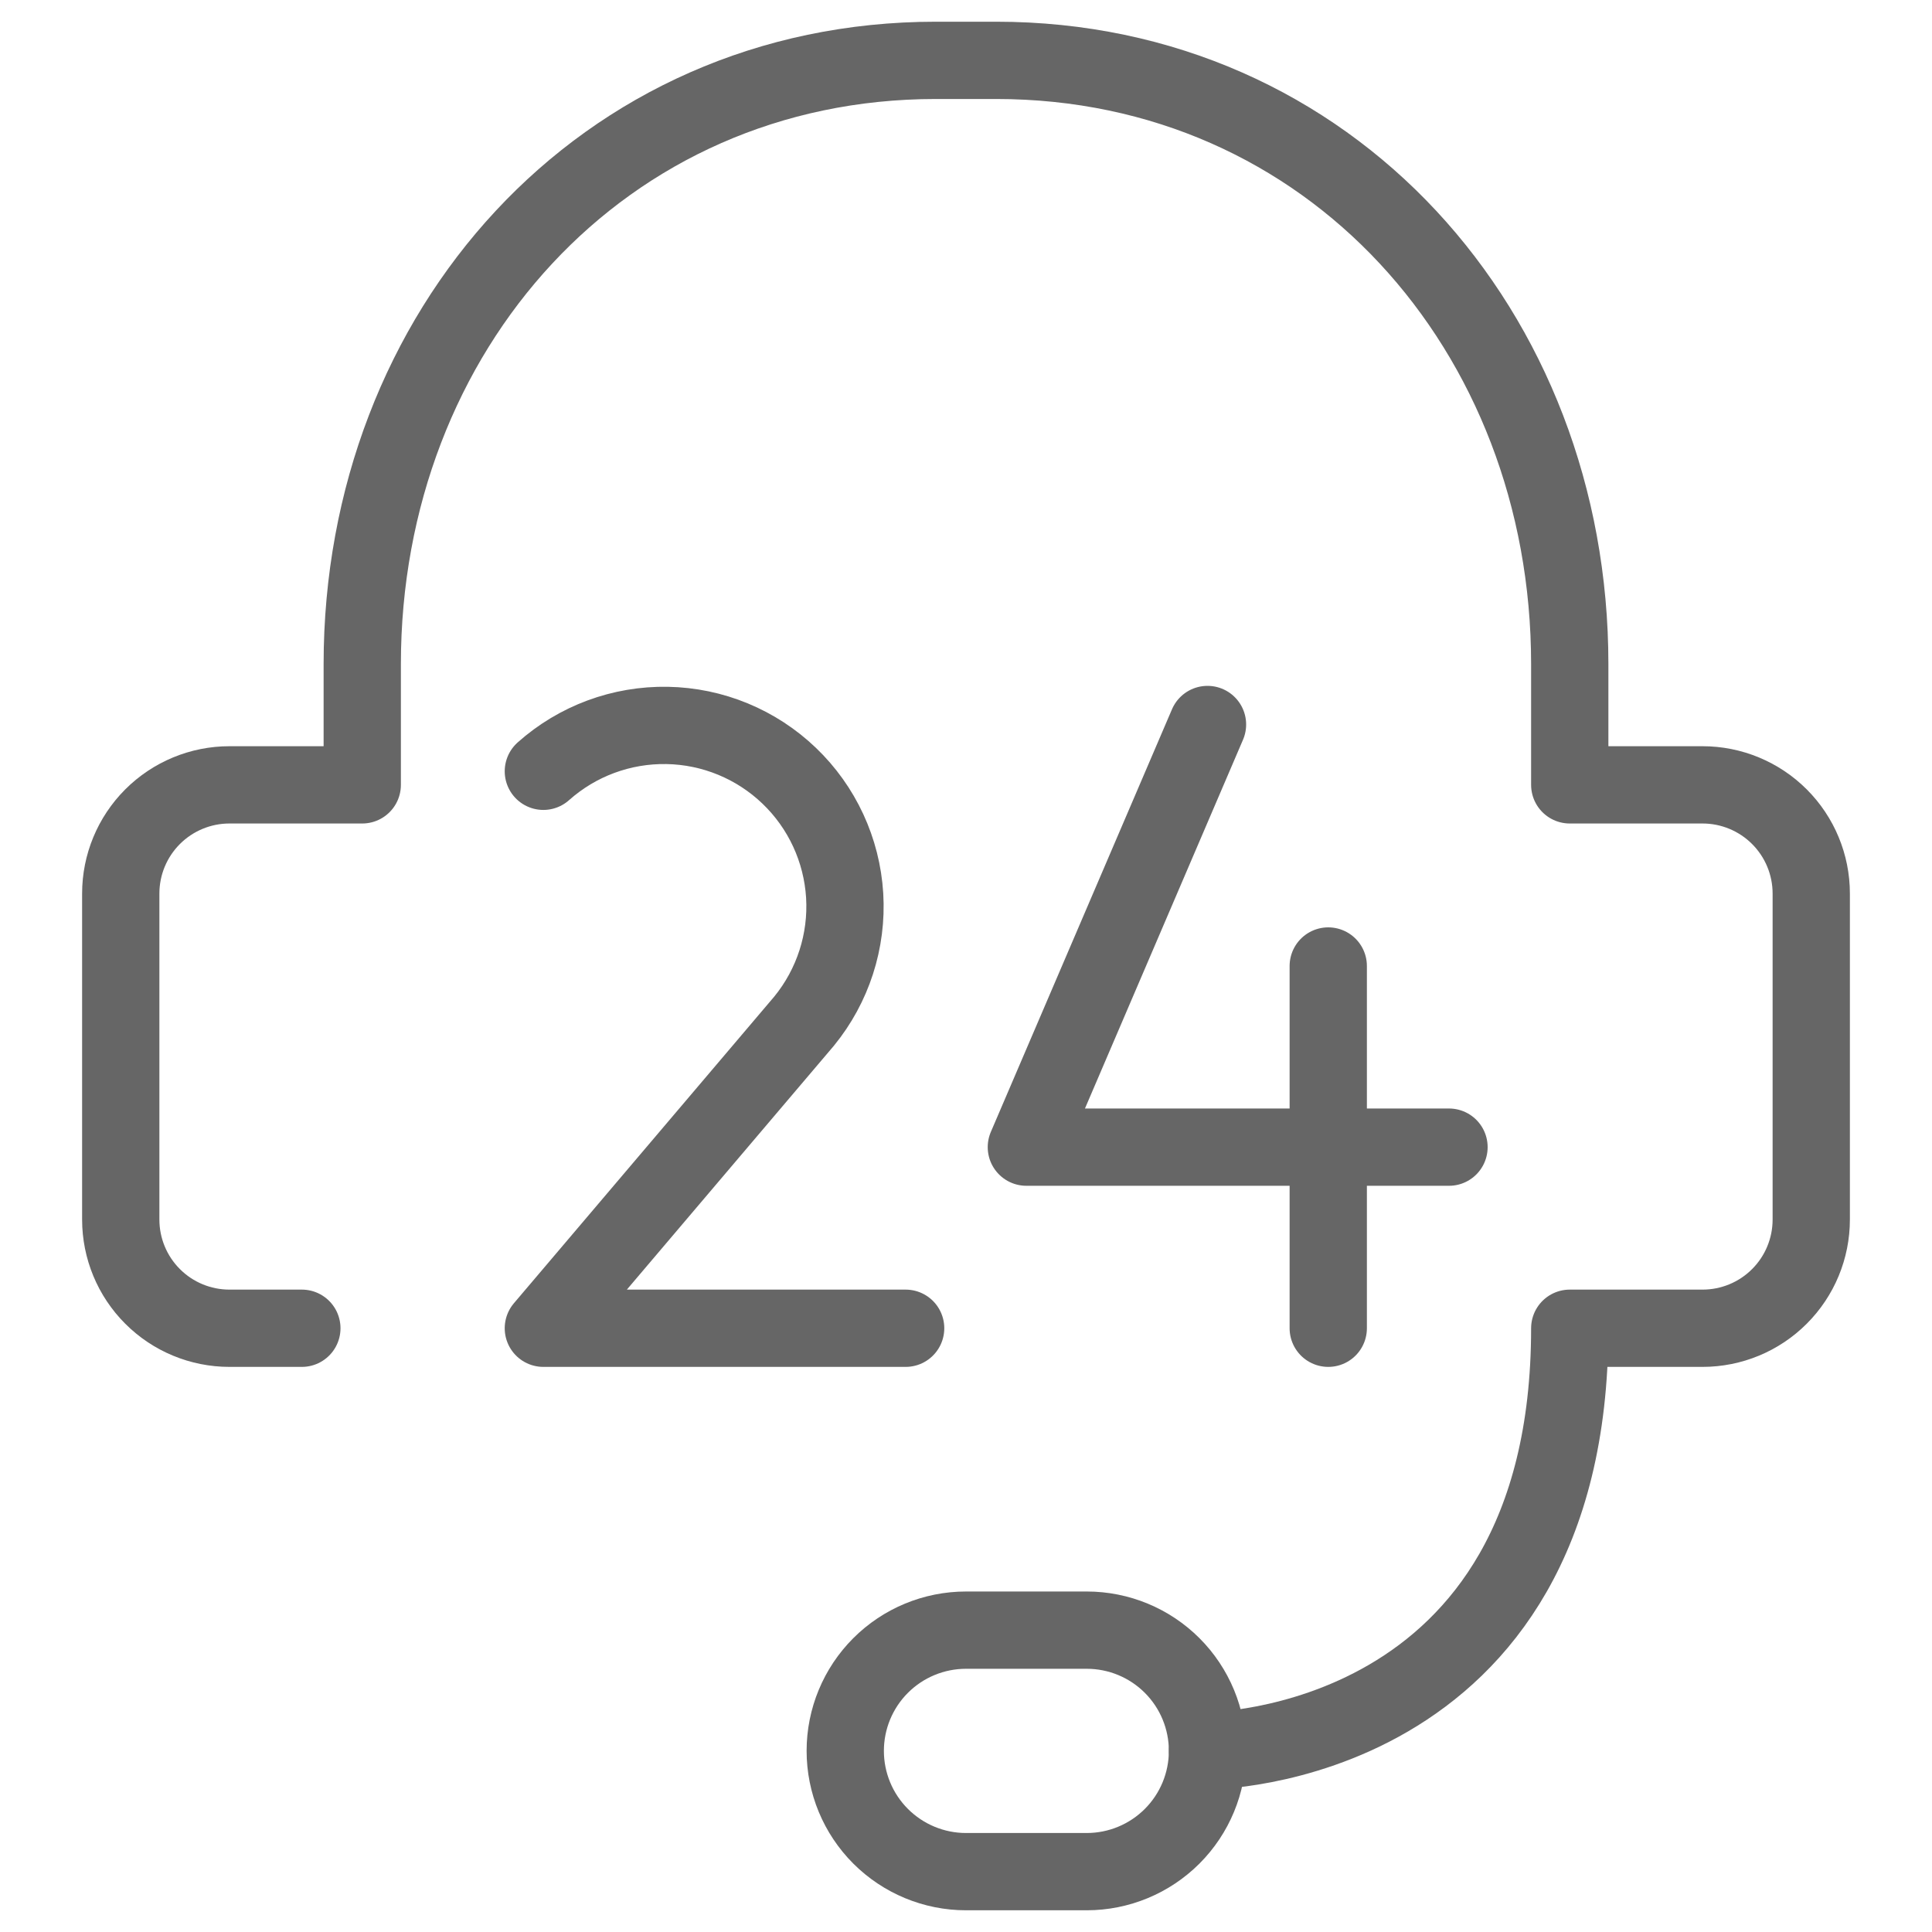 <svg width="50" height="50" viewBox="0 0 50 50" fill="none" xmlns="http://www.w3.org/2000/svg">
  <path d="M31.25 45.312C31.25 45.312 40.625 45.312 40.625 34.375H44.062C44.808 34.375 45.524 34.079 46.051 33.551C46.579 33.024 46.875 32.308 46.875 31.562V23.125C46.875 22.379 46.579 21.664 46.051 21.136C45.524 20.609 44.808 20.312 44.062 20.312H40.625V17.188C40.625 8.559 34.41 1.562 25.781 1.562H24.219C15.588 1.562 9.375 8.559 9.375 17.188V20.312H5.938C5.192 20.312 4.476 20.609 3.949 21.136C3.421 21.664 3.125 22.379 3.125 23.125V31.562C3.125 32.308 3.421 33.024 3.949 33.551C4.476 34.079 5.192 34.375 5.938 34.375H7.812" stroke="#666666" stroke-width="2" stroke-miterlimit="10" stroke-linecap="round" stroke-linejoin="round"></path>
  <path d="M31.25 45.312C31.25 44.484 30.921 43.689 30.335 43.103C29.749 42.517 28.954 42.188 28.125 42.188H25C24.171 42.188 23.376 42.517 22.79 43.103C22.204 43.689 21.875 44.484 21.875 45.312C21.875 46.141 22.204 46.936 22.79 47.522C23.376 48.108 24.171 48.438 25 48.438H28.125C28.954 48.438 29.749 48.108 30.335 47.522C30.921 46.936 31.25 46.141 31.25 45.312Z" stroke="#666666" stroke-width="2" stroke-miterlimit="10" stroke-linecap="round" stroke-linejoin="round"></path>
  <path d="M31.25 18.75L26.562 29.688H37.5M34.375 25V34.375M14.062 19.961C14.943 19.176 16.087 18.753 17.266 18.774C18.445 18.795 19.573 19.26 20.424 20.076C21.276 20.892 21.788 21.999 21.86 23.176C21.931 24.353 21.556 25.514 20.81 26.427L14.062 34.375H23.438" stroke="#666666" stroke-width="2" stroke-miterlimit="10" stroke-linecap="round" stroke-linejoin="round"></path>
</svg>